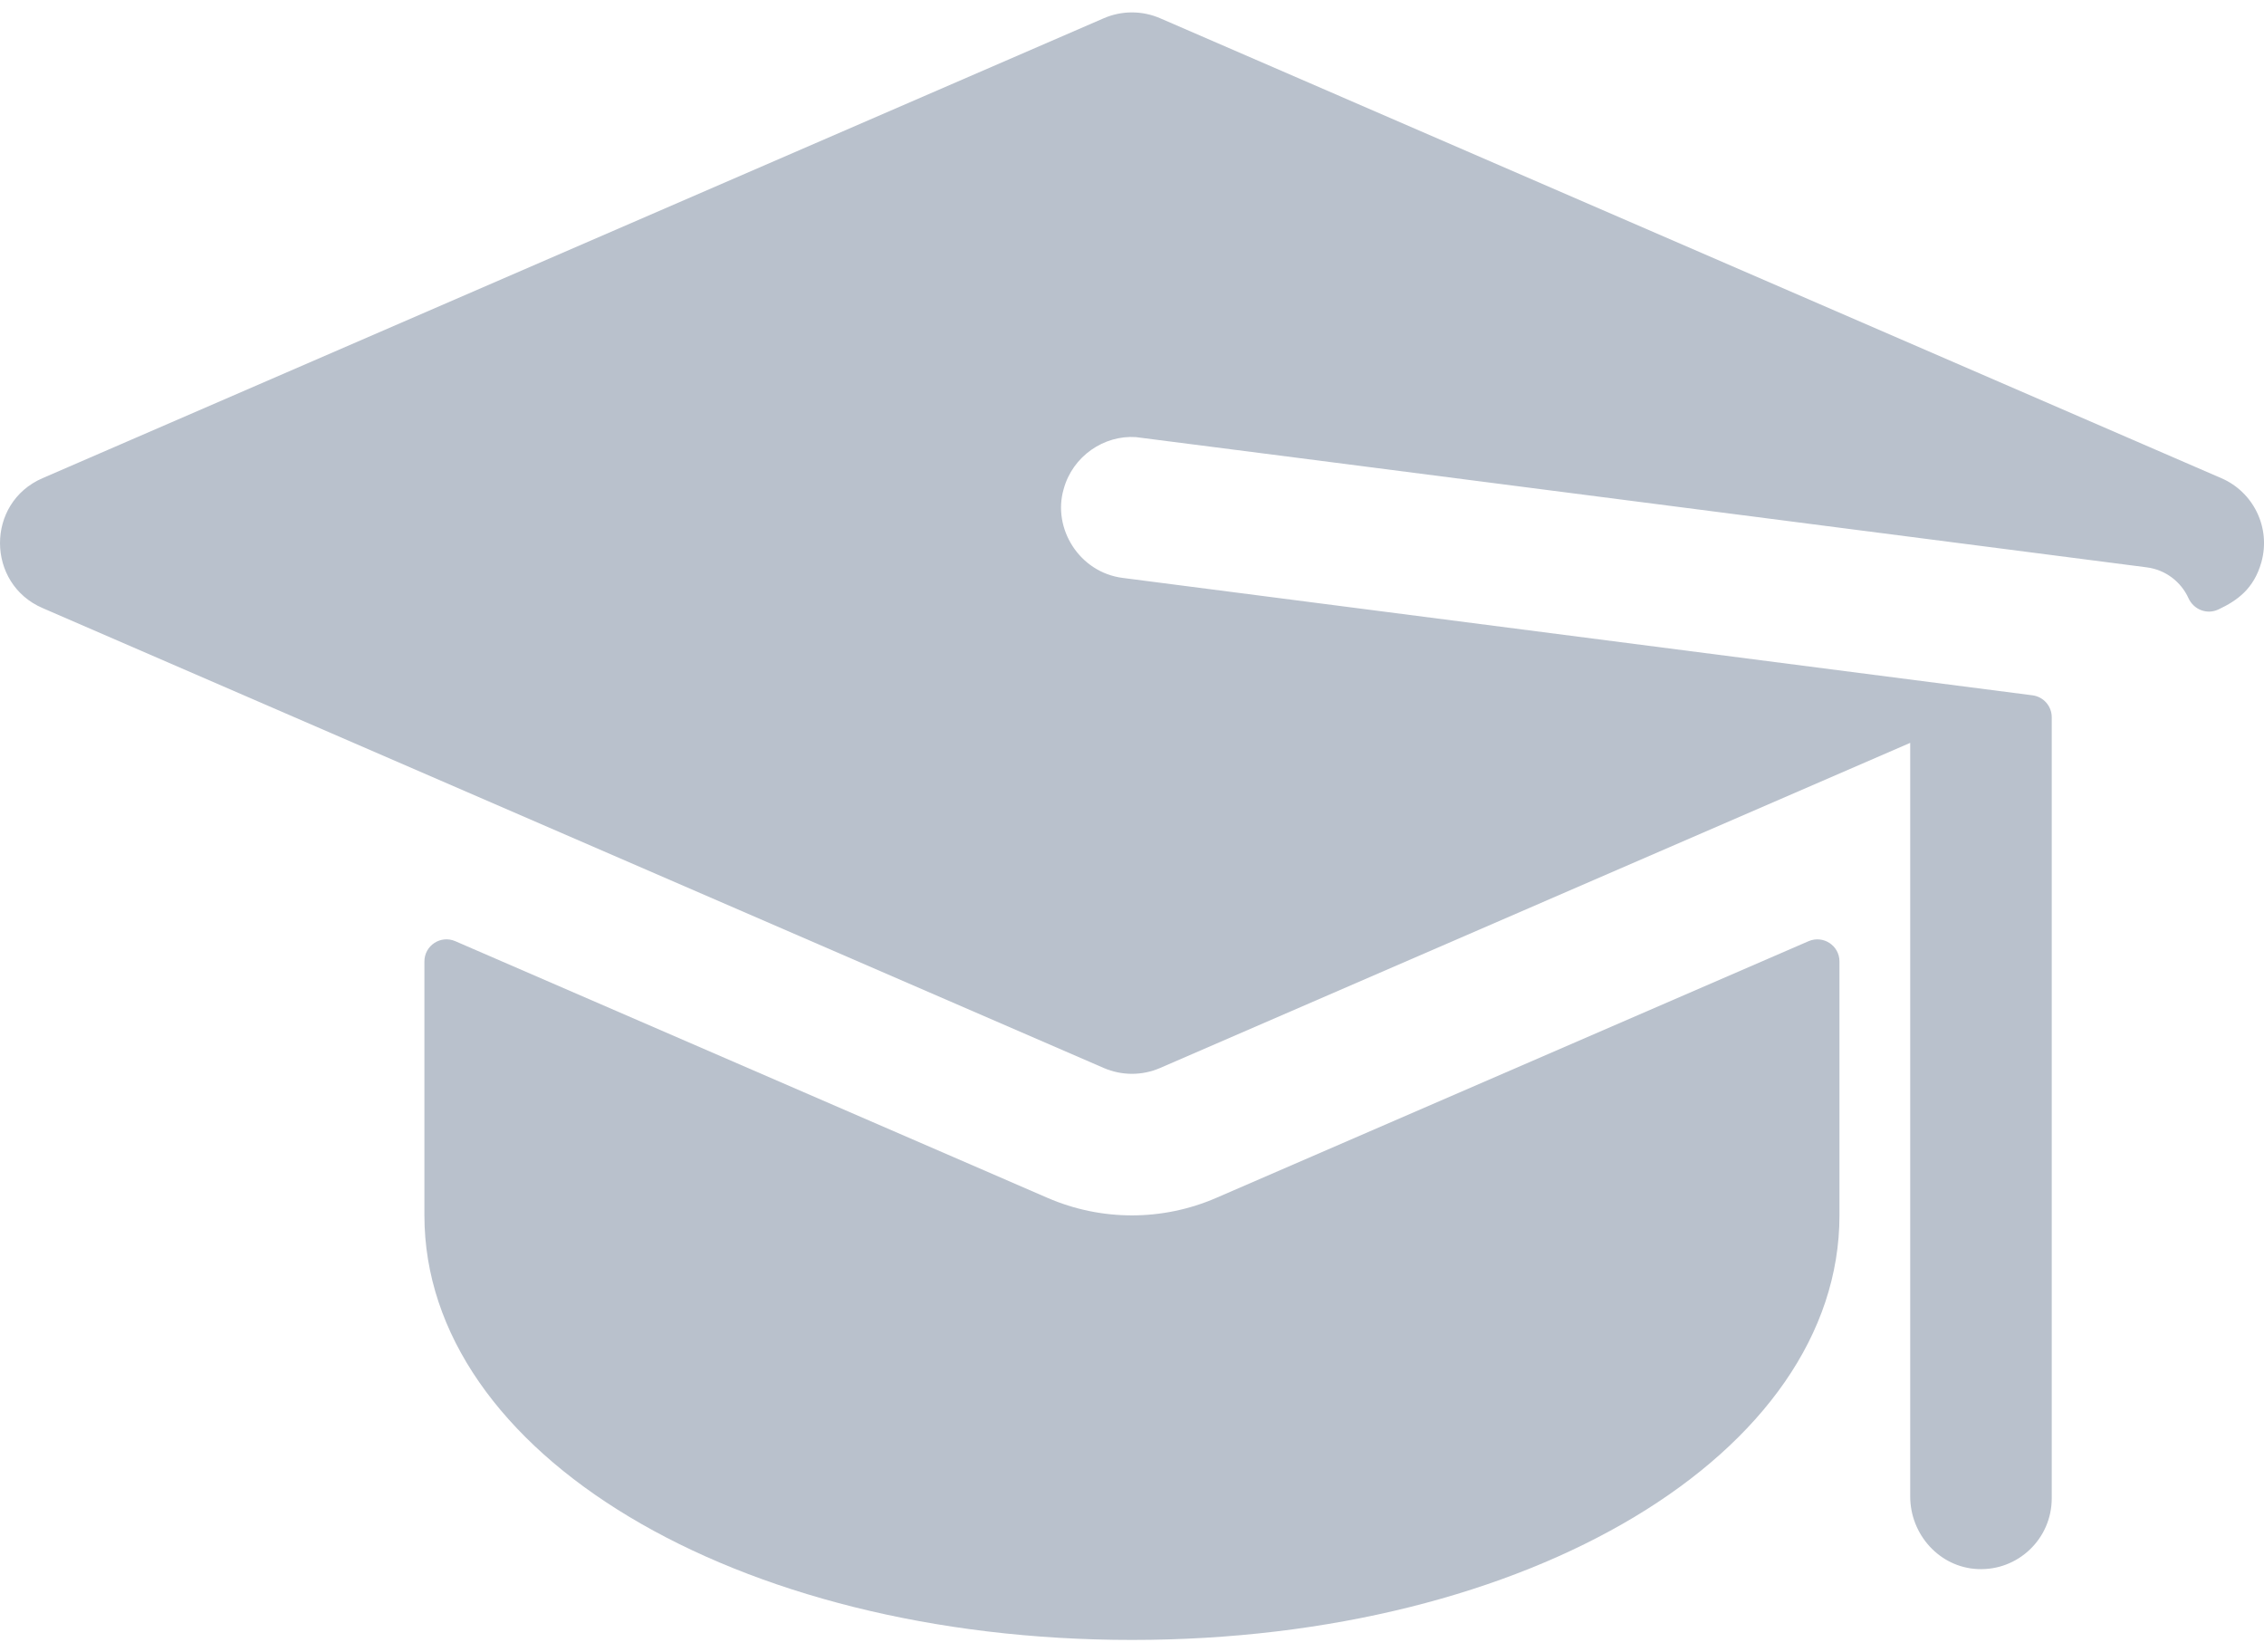 <svg width="37" height="27" viewBox="0 0 37 27" fill="none" xmlns="http://www.w3.org/2000/svg">
<path d="M36.303 7.814C36.201 7.77 33.71 6.69 18.959 0.298C18.665 0.171 18.333 0.171 18.039 0.298L0.695 7.814C-0.236 8.217 -0.227 9.538 0.695 9.936C4.064 11.396 9.573 13.783 18.039 17.452C18.331 17.578 18.663 17.58 18.959 17.452C19.763 17.104 30.718 12.356 31.218 12.139V24.453C31.218 25.076 31.697 25.611 32.319 25.64C32.983 25.671 33.531 25.142 33.531 24.485V11.72C33.531 11.538 33.396 11.385 33.216 11.362C31.046 11.082 20.81 9.761 18.351 9.444C17.639 9.355 17.196 8.634 17.383 7.993C17.53 7.452 18.044 7.107 18.565 7.143C18.617 7.146 35.095 9.272 35.083 9.271C35.391 9.31 35.644 9.507 35.766 9.775C35.851 9.962 36.067 10.047 36.253 9.96C36.564 9.814 36.834 9.622 36.957 9.188C37.115 8.625 36.829 8.041 36.303 7.814Z" fill="#B9C1CC"/>
<path d="M17.119 19.574L7.441 15.38C7.202 15.276 6.936 15.451 6.936 15.711V19.86C6.936 23.75 12.015 26.798 18.499 26.798C24.983 26.798 30.062 23.75 30.062 19.86V15.711C30.062 15.451 29.796 15.277 29.557 15.38L19.878 19.574C18.999 19.956 17.999 19.956 17.119 19.574Z" fill="#B9C1CC"/>
</svg>
